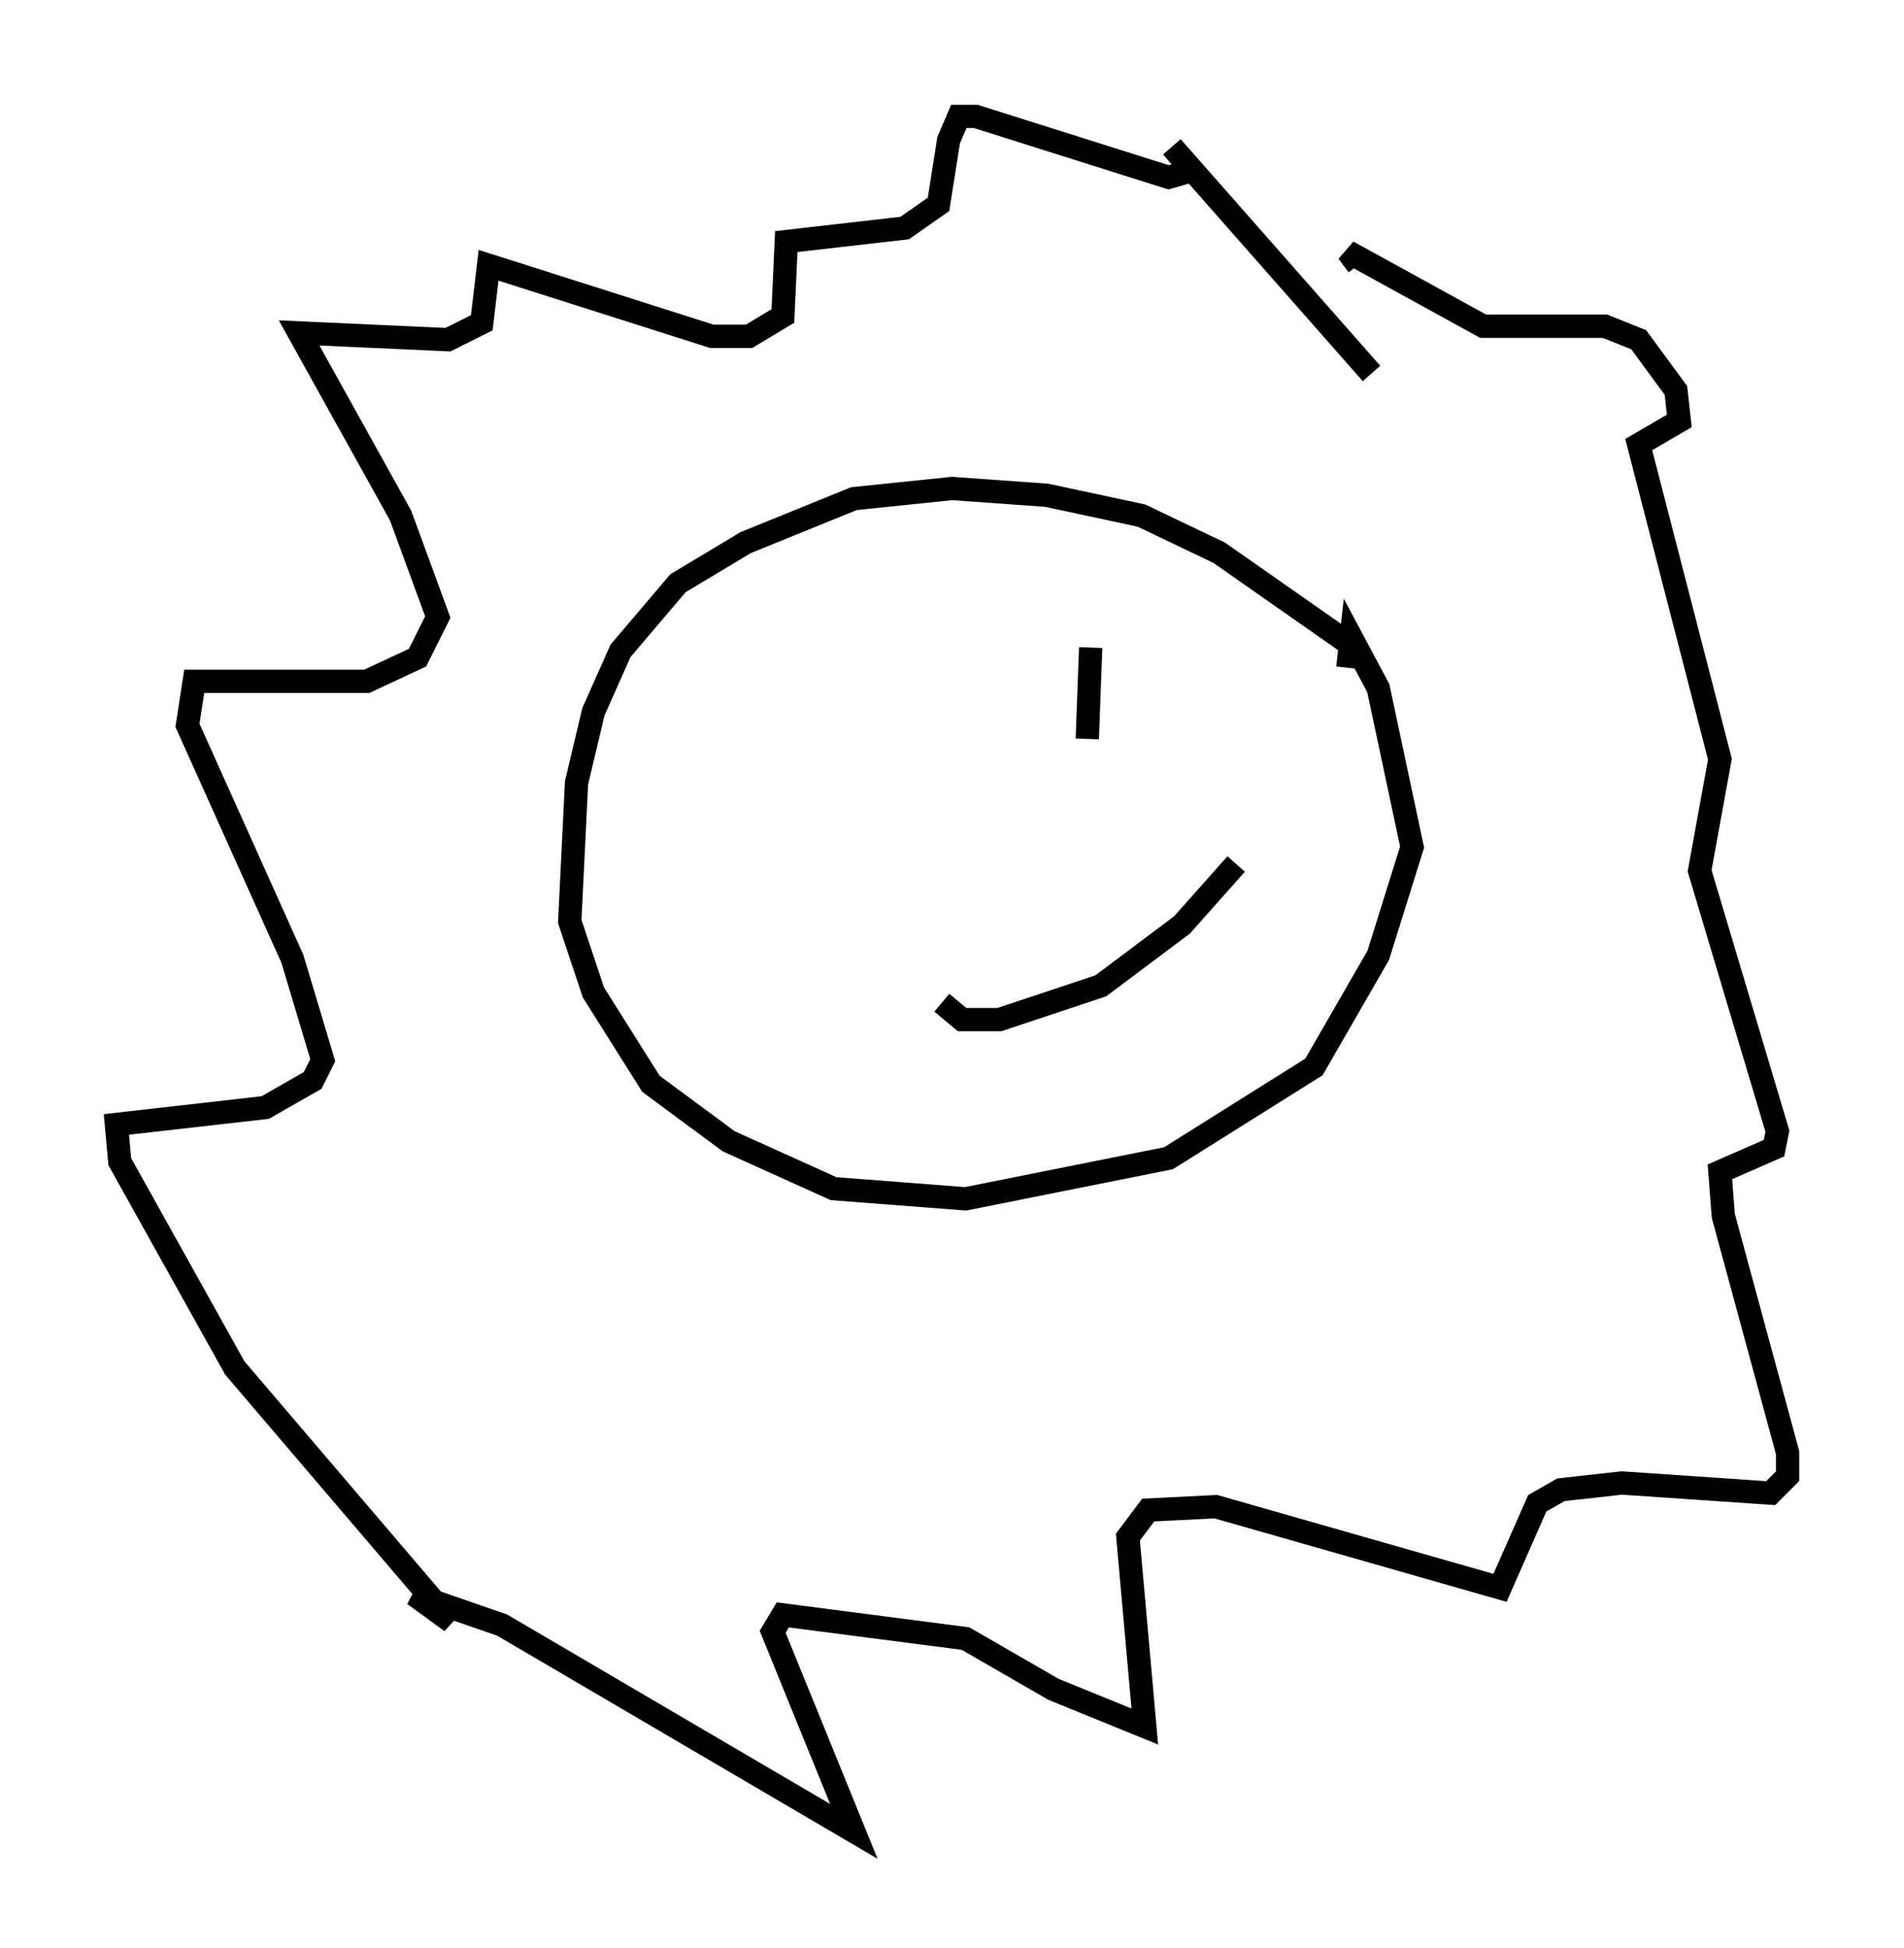 <?xml version="1.0" encoding="utf-8" ?>
<svg baseProfile="full" height="83.642" version="1.1" width="81.754" xmlns="http://www.w3.org/2000/svg" xmlns:ev="http://www.w3.org/2001/xml-events" xmlns:xlink="http://www.w3.org/1999/xlink"><defs /><rect fill="white" height="83.642" width="81.754" x="0" y="0" /><path d="M59.324, 29.112 m-1.162, -1.307 l-5.81, -4.067 -3.341, -1.598 l-4.067, -0.872 -4.067, -0.291 l-4.212, 0.436 -4.648, 1.888 l-2.905, 1.743 -2.469, 2.905 l-1.162, 2.615 -0.726, 3.05 l-0.291, 5.955 1.017, 3.05 l2.469, 3.922 3.341, 2.469 l4.503, 2.034 5.665, 0.436 l8.715, -1.743 6.246, -3.922 l2.76, -4.793 1.453, -4.648 l-1.453, -6.827 -1.162, -2.179 l-0.145, 1.307 m1.017, -12.637 l-8.57, -9.732 0.872, 1.017 l-1.017, 0.291 -8.279, -2.615 l-0.726, 0.0 -0.436, 1.017 l-0.436, 2.76 -1.453, 1.017 l-5.084, 0.581 -0.145, 3.196 l-1.453, 0.872 -1.598, 0.0 l-9.587, -3.05 -0.291, 2.469 l-1.453, 0.726 -6.391, -0.291 l4.358, 7.844 1.598, 4.358 l-0.872, 1.743 -2.179, 1.017 l-7.408, 0.0 -0.291, 1.888 l4.503, 10.022 1.307, 4.358 l-0.436, 0.872 -2.034, 1.162 l-6.391, 0.726 0.145, 1.598 l4.939, 8.86 9.296, 10.894 l-1.598, -1.162 3.777, 1.307 l15.106, 8.86 -3.486, -8.57 l0.436, -0.726 7.844, 1.017 l3.777, 2.179 3.922, 1.598 l-0.726, -8.134 0.872, -1.162 l2.905, -0.145 12.201, 3.486 l1.598, -3.631 1.017, -0.581 l2.615, -0.291 6.391, 0.436 l0.726, -0.726 0.0, -1.017 l-2.76, -10.168 -0.145, -1.888 l2.324, -1.017 0.145, -0.726 l-3.341, -11.184 0.872, -4.793 l-3.486, -13.508 1.743, -1.017 l-0.145, -1.307 -1.598, -2.179 l-1.453, -0.581 -5.229, 0.0 l-5.81, -3.196 0.436, 0.581 m-5.229, 25.709 l-2.324, 2.615 -3.486, 2.615 l-4.358, 1.453 -1.598, 0.0 l-0.872, -0.726 m6.391, -15.251 l-0.145, 3.922 " fill="none" stroke="black" stroke-width="1" /></svg>